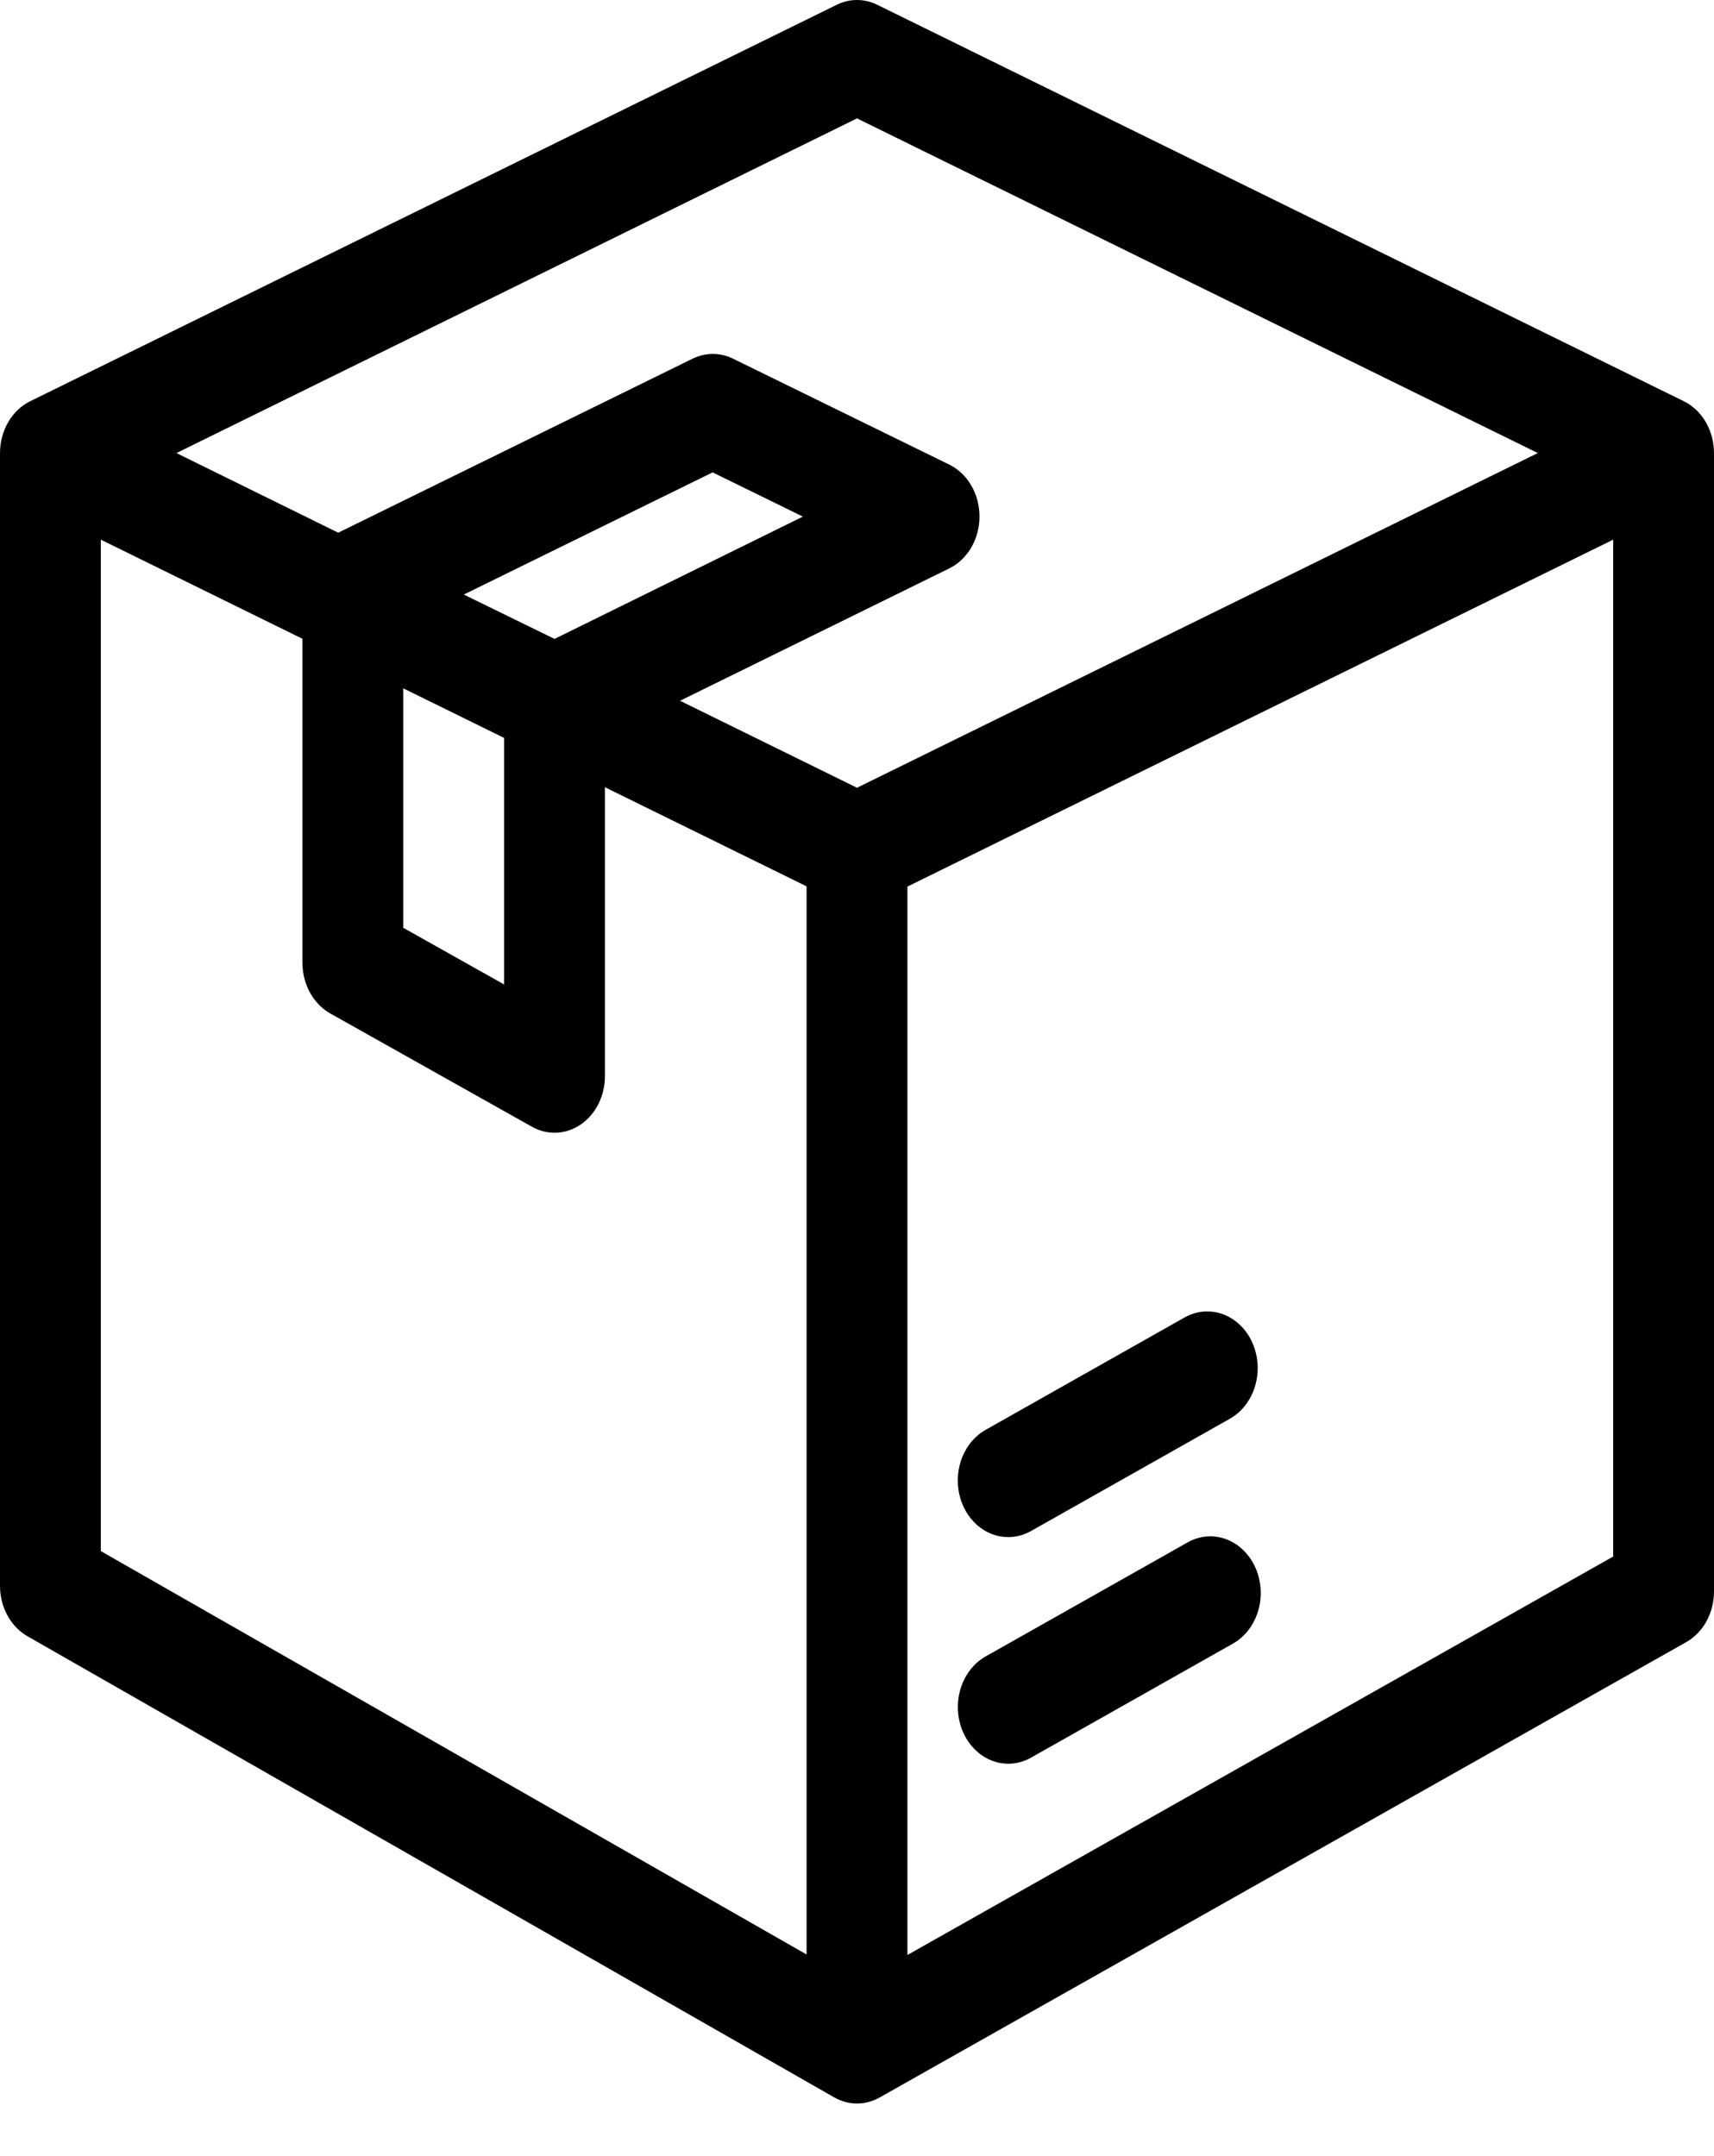 <svg width="62" height="78" viewBox="0 0 62 78" fill="none" xmlns="http://www.w3.org/2000/svg" xmlns:xlink="http://www.w3.org/1999/xlink">
<path d="M60.906,14.514L31.729,0.171C31.499,0.058 31.251,0 31,0C30.749,0 30.501,0.058 30.271,0.171L1.094,14.514C0.769,14.673 0.492,14.935 0.298,15.269C0.104,15.602 0,15.992 0,16.39L0,57.369C0,57.747 0.093,58.118 0.269,58.44C0.444,58.762 0.696,59.023 0.996,59.195L30.172,75.873C30.429,76.02 30.712,76.097 31,76.097C31.284,76.096 31.564,76.022 31.819,75.879L60.995,59.406C61.297,59.235 61.551,58.974 61.729,58.65C61.906,58.327 62,57.954 62,57.574L62,16.39C62,15.992 61.896,15.602 61.702,15.269C61.508,14.935 61.231,14.673 60.906,14.514L60.906,14.514ZM31,4.283L55.627,16.39L31,28.498L24.599,25.351L34.339,20.562C34.664,20.402 34.94,20.14 35.134,19.806C35.328,19.473 35.431,19.084 35.431,18.685C35.431,18.287 35.328,17.897 35.134,17.564C34.94,17.231 34.664,16.968 34.339,16.808L26.514,12.975C26.284,12.862 26.036,12.804 25.785,12.804C25.534,12.804 25.285,12.862 25.055,12.975L12.234,19.271L6.382,16.39L31,4.283ZM14.588,24.902L18.235,26.695L18.235,35.614L14.588,33.565L14.588,24.902ZM16.776,21.509L25.777,17.089L29.042,18.689L20.059,23.113L16.776,21.509ZM3.647,19.523L10.941,23.109L10.941,34.831C10.941,35.212 11.035,35.585 11.213,35.909C11.392,36.233 11.646,36.495 11.95,36.665L19.244,40.763C19.522,40.919 19.831,40.992 20.141,40.977C20.452,40.961 20.754,40.856 21.018,40.672C21.282,40.489 21.501,40.232 21.652,39.927C21.803,39.622 21.882,39.278 21.882,38.929L21.882,28.479L29.176,32.065L29.176,70.706L3.647,56.113L3.647,19.523ZM32.824,70.724L32.824,32.073L58.353,19.523L58.353,56.31L32.824,70.724Z" fill="#000000"/>
<path d="M42.959,55.798L35.652,59.924C35.22,60.169 34.892,60.596 34.74,61.112C34.589,61.629 34.626,62.192 34.843,62.677C35.061,63.163 35.441,63.531 35.901,63.701C36.36,63.872 36.861,63.83 37.293,63.586L44.6,59.459C45.032,59.215 45.36,58.787 45.512,58.271C45.664,57.755 45.627,57.192 45.409,56.706C45.191,56.221 44.811,55.852 44.351,55.682C43.892,55.512 43.391,55.553 42.959,55.798Z" fill="#000000"/>
<path d="M36.471,55.607C36.754,55.607 37.034,55.533 37.288,55.39L44.491,51.323C44.923,51.078 45.251,50.651 45.402,50.135C45.554,49.618 45.517,49.056 45.299,48.57C45.082,48.085 44.701,47.716 44.242,47.546C43.782,47.375 43.282,47.417 42.849,47.661L35.648,51.729C35.282,51.936 34.988,52.277 34.815,52.695C34.642,53.113 34.6,53.585 34.695,54.033C34.79,54.482 35.017,54.881 35.34,55.167C35.662,55.453 36.06,55.608 36.471,55.607Z" fill="#000000"/>
</svg>
